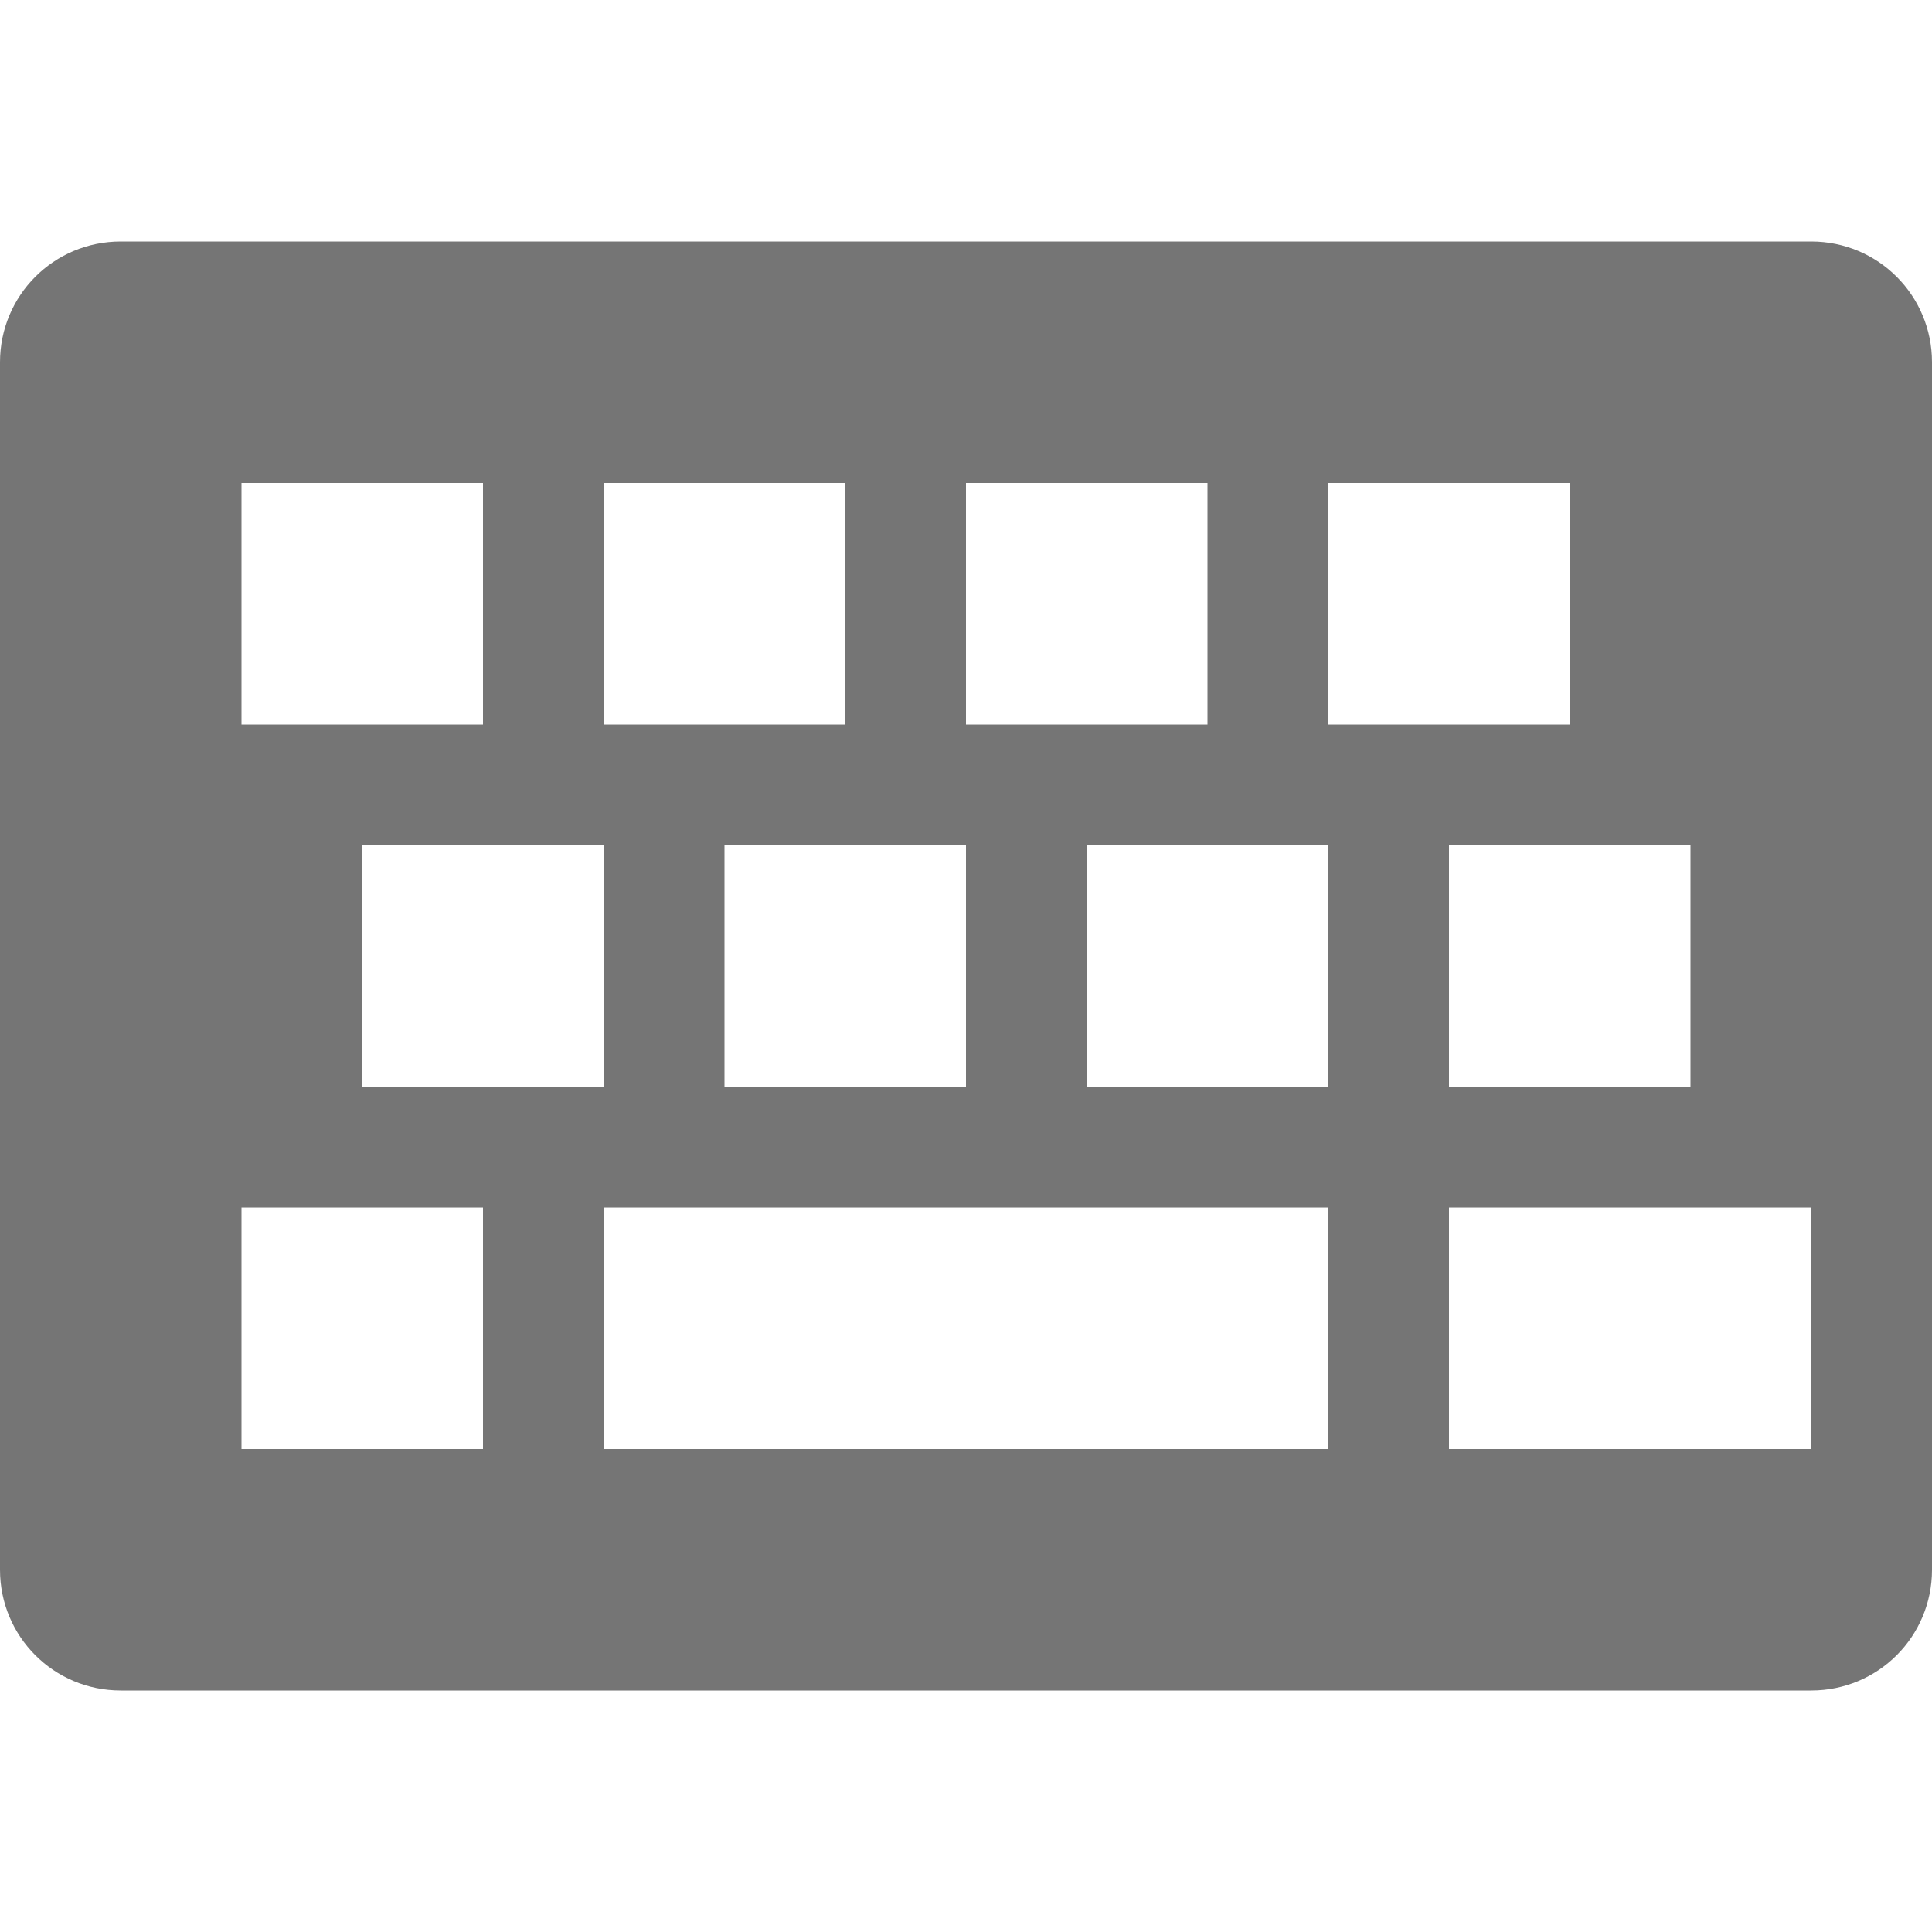 <?xml version='1.0' encoding='UTF-8' standalone='no'?>
<!-- Created with Inkscape (http://www.inkscape.org/) -->

<svg xmlns:cc='http://creativecommons.org/ns#' xmlns:dc='http://purl.org/dc/elements/1.1/' sodipodi:docname='input-keyboard-symbolic.svg' height='16' id='svg7384' xmlns:inkscape='http://www.inkscape.org/namespaces/inkscape' xmlns:rdf='http://www.w3.org/1999/02/22-rdf-syntax-ns#' xmlns:sodipodi='http://sodipodi.sourceforge.net/DTD/sodipodi-0.dtd' xmlns:svg='http://www.w3.org/2000/svg' inkscape:version='0.48.4 r9939' version='1.1' width='16' xmlns='http://www.w3.org/2000/svg'>
  <sodipodi:namedview inkscape:bbox-nodes='false' inkscape:bbox-paths='true' bordercolor='#666666' borderopacity='1' inkscape:current-layer='layer10' inkscape:cx='151.28401' inkscape:cy='-191.9103' gridtolerance='10' inkscape:guide-bbox='true' guidetolerance='10' id='namedview88' inkscape:object-nodes='false' inkscape:object-paths='false' objecttolerance='10' pagecolor='#3a3b39' inkscape:pageopacity='1' inkscape:pageshadow='2' showborder='false' showgrid='false' showguides='true' inkscape:snap-bbox='true' inkscape:snap-bbox-midpoints='false' inkscape:snap-global='true' inkscape:snap-grids='true' inkscape:snap-nodes='true' inkscape:snap-others='false' inkscape:snap-to-guides='true' inkscape:window-height='702' inkscape:window-maximized='1' inkscape:window-width='1366' inkscape:window-x='0' inkscape:window-y='27' inkscape:zoom='1'>
    <inkscape:grid empspacing='2' enabled='true' id='grid4866' originx='120px' originy='230px' snapvisiblegridlinesonly='true' spacingx='1px' spacingy='1px' type='xygrid' visible='true'/>
    <inkscape:grid color='#000000' empcolor='#000000' empopacity='0' empspacing='4' enabled='true' id='grid5968' opacity='0.125' originx='120px' originy='230px' snapvisiblegridlinesonly='true' spacingx='0.5px' spacingy='0.5px' type='xygrid' visible='true'/>
  </sodipodi:namedview>
  <title id='title9167'>Gnome Symbolic Icon Theme</title>
  <defs id='defs7386'/>
  <g inkscape:groupmode='layer' id='layer9' inkscape:label='status' style='display:inline' transform='translate(-121,-447)'/>
  <g inkscape:groupmode='layer' id='layer10' inkscape:label='devices' style='display:inline' transform='translate(-121,-447)'>
    
    <path inkscape:connector-curvature='0' d='m 122,449 c -0.554,0 -1,0.446 -1,1 l 0,10 c 0,0.554 0.446,1 1,1 l 14,0 c 0.554,0 1,-0.446 1,-1 l 0,-10 c 0,-0.554 -0.446,-1 -1,-1 z m 1,2 2,0 0,2 -2,0 z m 3,0 2,0 0,2 -2,0 z m 3,0 2,0 0,2 -2,0 z m 3,0 2,0 0,2 -2,0 z m -8,3 2,0 0,2 -2,0 z m 3,0 2,0 0,2 -2,0 z m 3,0 2,0 0,2 -2,0 z m 3,0 2,0 0,2 -2,0 z m -10,3 2,0 0,2 -2,0 z m 3,0 6,0 0,2 -6,0 z m 7,0 3,0 0,2 -3,0 z' id='rect4890' sodipodi:nodetypes='sssssssssccccccccccccccccccccccccccccccccccccccccccccccccccccccc' style='color:#757575;fill:#757575;fill-opacity:1;fill-rule:nonzero;stroke:none;stroke-width:3;marker:none;visibility:visible;display:inline;overflow:visible;enable-background:accumulate'/>
  </g>
  <g inkscape:groupmode='layer' id='layer11' inkscape:label='apps' transform='translate(-121,-447)'/>
  <g inkscape:groupmode='layer' id='layer13' inkscape:label='places' style='display:inline' transform='translate(-121,-447)'/>
  <g inkscape:groupmode='layer' id='layer14' inkscape:label='mimetypes' transform='translate(-121,-447)'/>
  <g inkscape:groupmode='layer' id='layer15' inkscape:label='emblems' style='display:inline' transform='translate(-121,-447)'/>
  <g inkscape:groupmode='layer' id='g71291' inkscape:label='emotes' style='display:inline' transform='translate(-121,-447)'/>
  <g inkscape:groupmode='layer' id='g4953' inkscape:label='categories' style='display:inline' transform='translate(-121,-447)'/>
  <g inkscape:groupmode='layer' id='layer12' inkscape:label='actions' style='display:inline' transform='translate(-121,-447)'/>
</svg>
